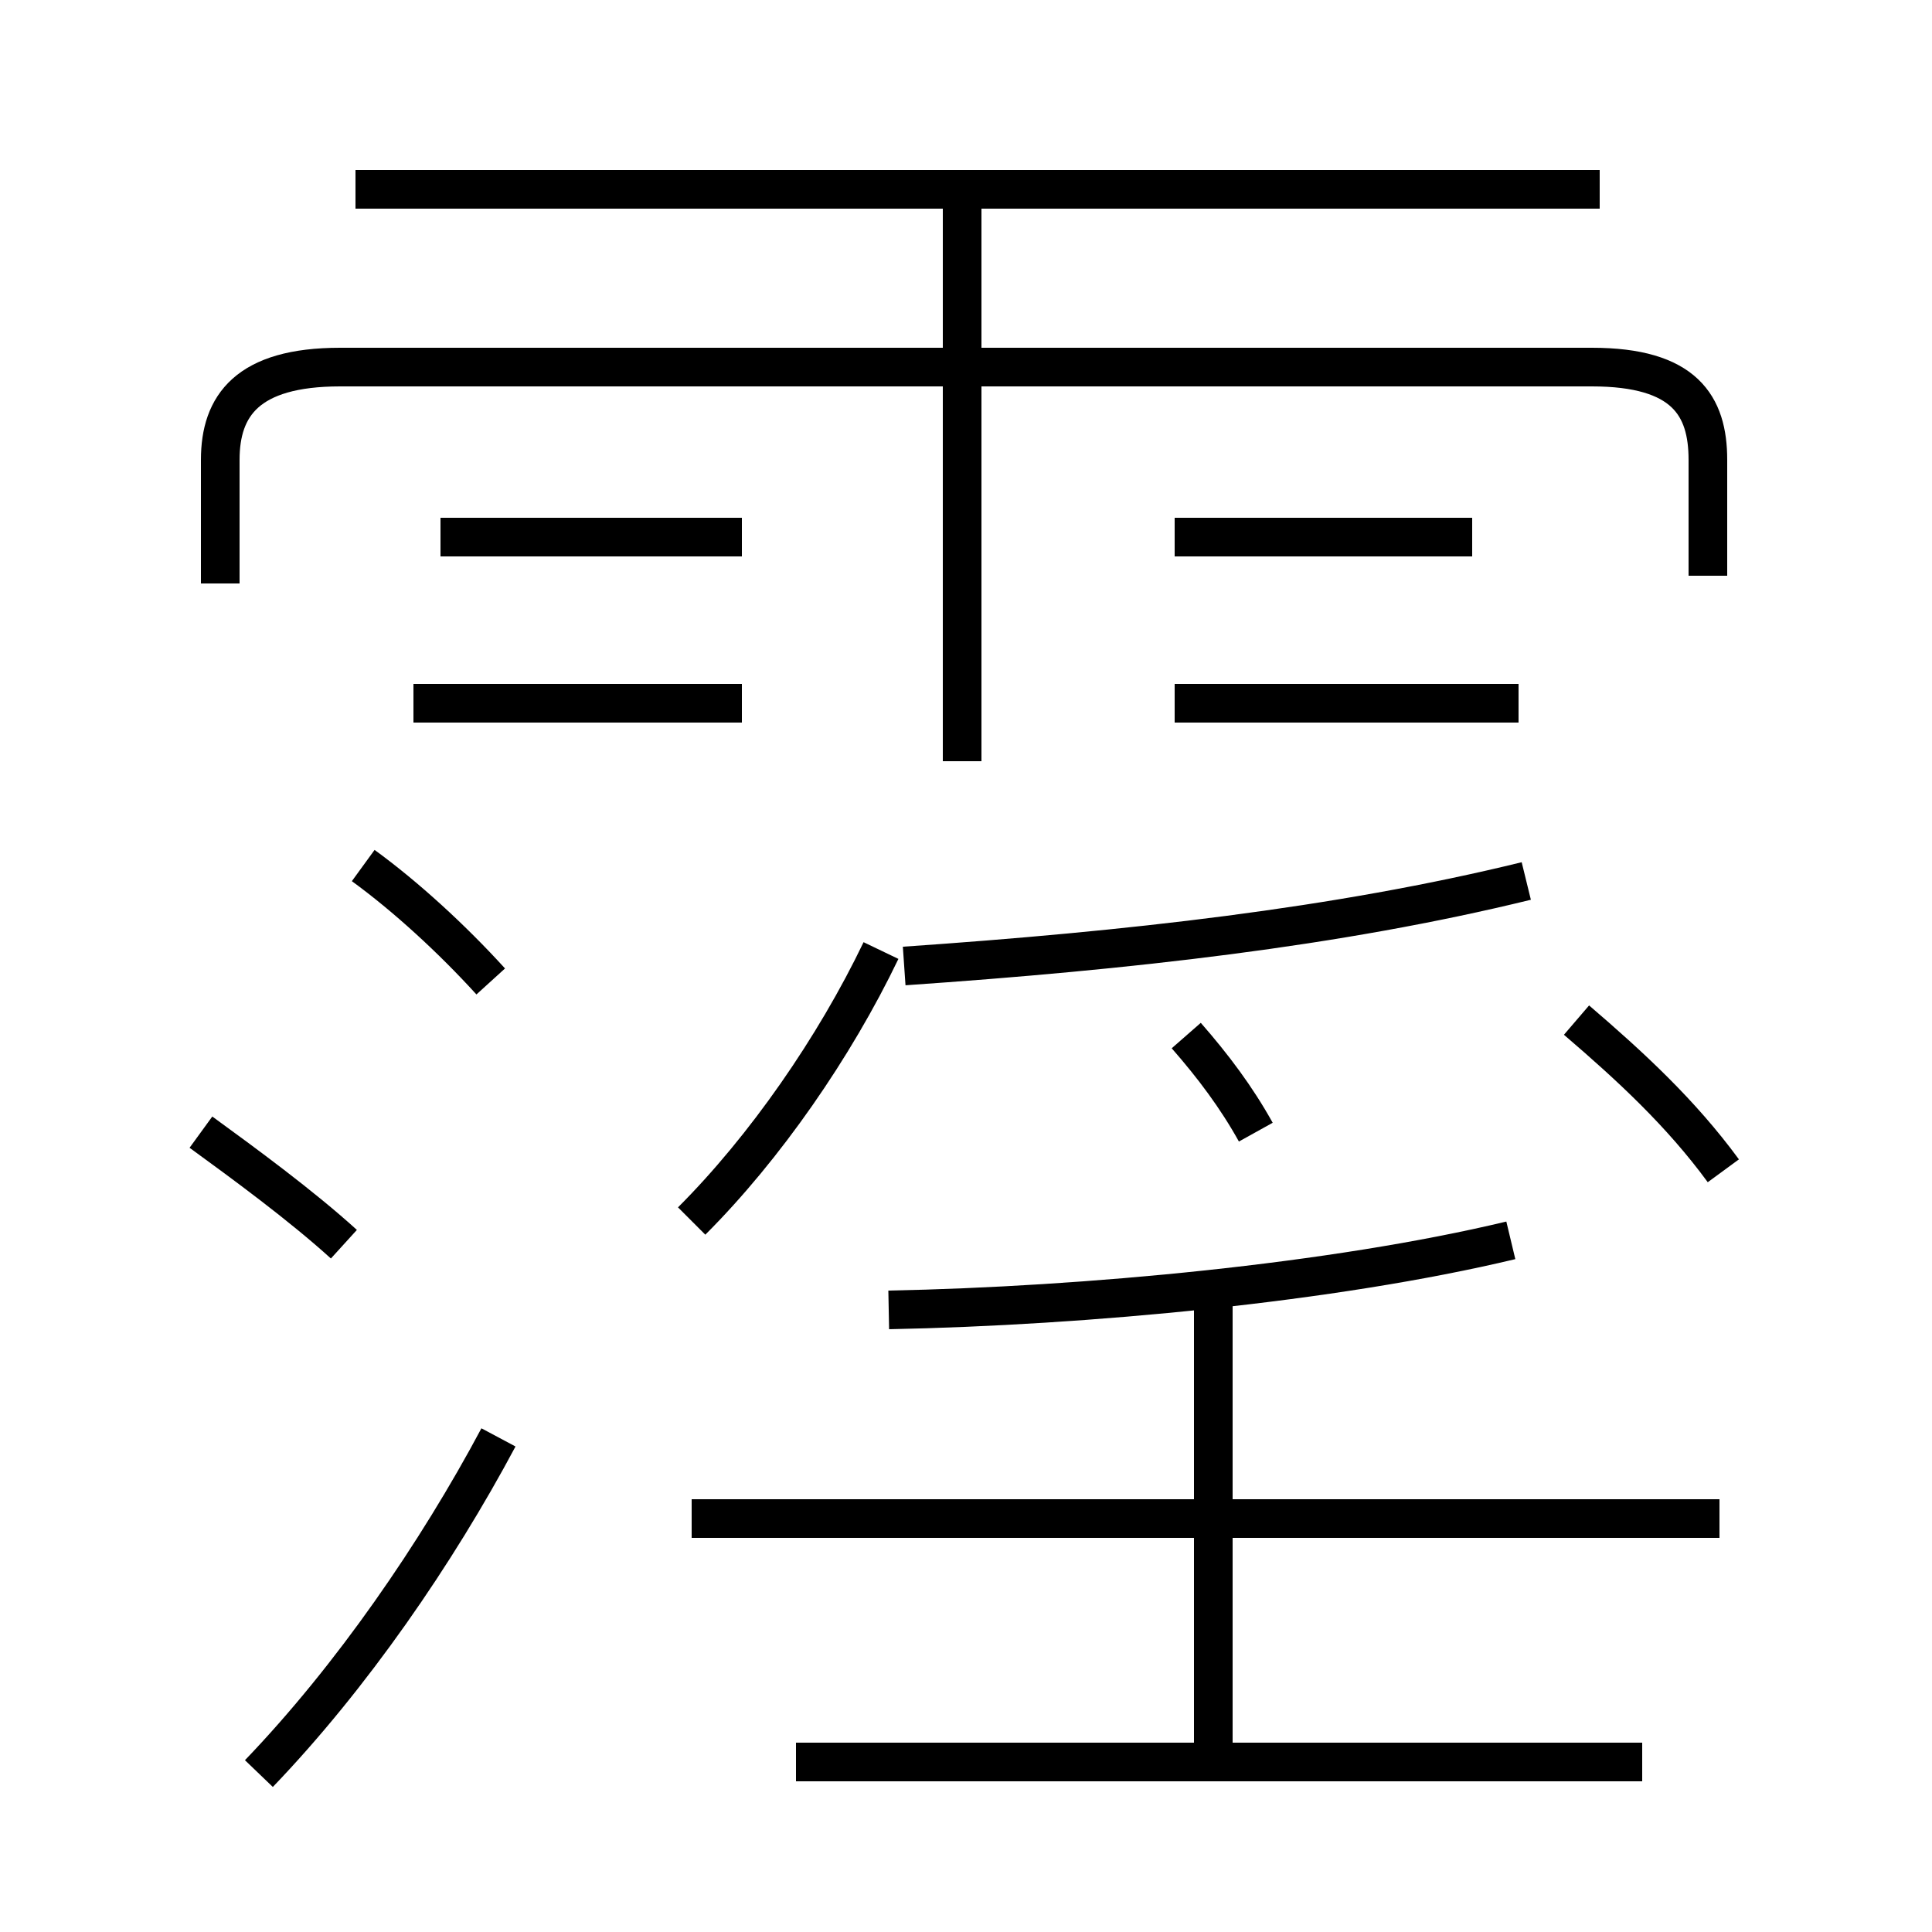 <?xml version='1.0' encoding='utf8'?>
<svg viewBox="0.0 -6.0 50.0 50.0" version="1.1" xmlns="http://www.w3.org/2000/svg">
<rect x="0.0" y="-6.0" width="50.0" height="50.0" fill="#808080" stroke="none"/>
<rect x="-1000" y="-1000" width="2000" height="2000" stroke="white" fill="white"/>
<g style="fill:white;stroke:#000000;  stroke-width:1">
<path d="M 44.2 -29.1 L 44.2 -32.1 C 44.2 -33.5 43.6 -34.5 41.2 -34.5 L 8.8 -34.5 C 6.4 -34.5 5.7 -33.5 5.7 -32.1 L 5.7 -28.9 M 6.7 1.9 C 9.1 -0.6 11.3 -3.8 12.9 -6.8 M 8.9 -11.8 C 7.8 -12.8 6.3 -13.9 5.2 -14.7 M 42.5 1.6 L 20.6 1.6 M 12.7 -18.6 C 11.7 -19.7 10.5 -20.8 9.4 -21.6 M 31.4 1.8 L 31.4 -10.4 M 44.5 -4.7 L 17.9 -4.7 M 17.9 -12.4 C 19.8 -14.3 21.6 -16.9 22.8 -19.4 M 19.2 -25.8 L 10.7 -25.8 M 23.0 -10.1 C 28.1 -10.2 34.5 -10.8 39.1 -11.9 M 19.2 -30.1 L 11.4 -30.1 M 32.5 -14.7 C 32.0 -15.6 31.4 -16.4 30.7 -17.2 M 23.4 -19.0 C 29.2 -19.4 34.6 -20.0 39.5 -21.2 M 24.9 -24.3 L 24.9 -39.0 M 44.6 -13.7 C 43.5 -15.2 42.2 -16.4 40.8 -17.6 M 39.3 -25.8 L 30.4 -25.8 M 38.1 -30.1 L 30.4 -30.1 M 41.4 -39.1 L 9.2 -39.1" transform="translate(0.0 38.0)" />
</g>
</svg>